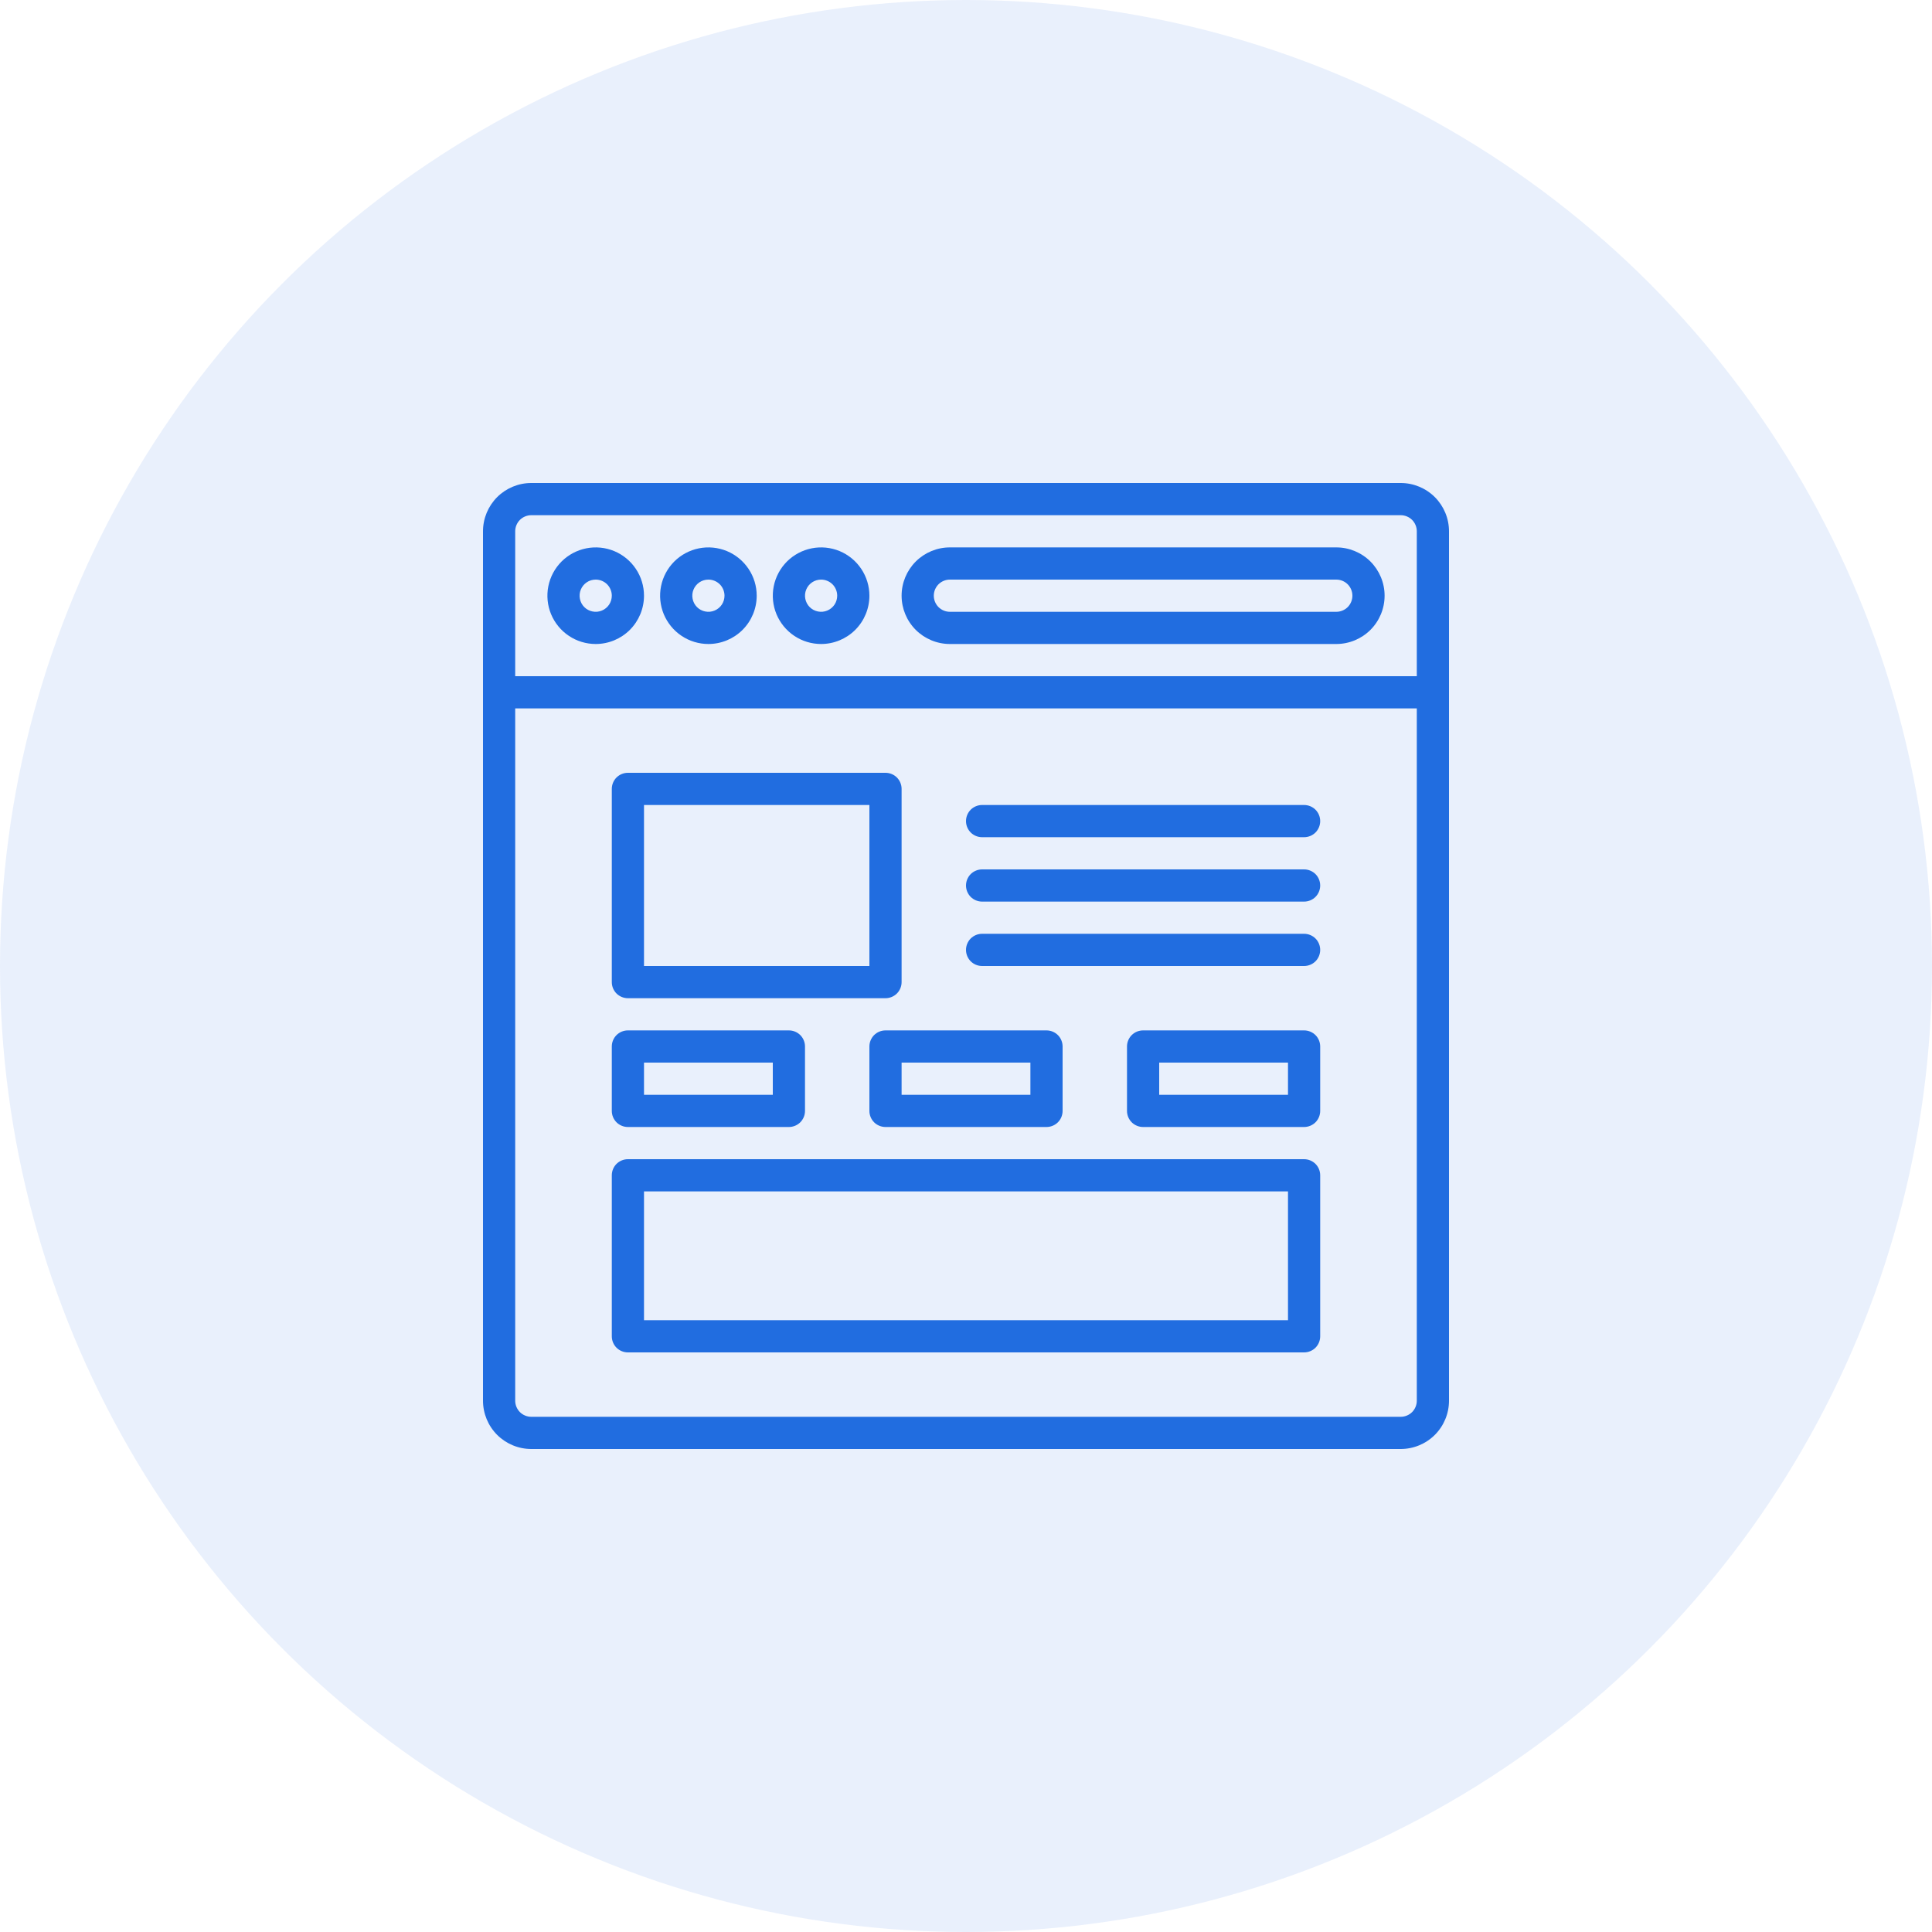 <svg width="60" height="60" viewBox="0 0 60 60" fill="none" xmlns="http://www.w3.org/2000/svg">
<circle cx="30" cy="30" r="30" fill="#216DE0" fill-opacity="0.1"/>
<path d="M43.5 15H16.5C16.102 15 15.721 15.158 15.439 15.439C15.158 15.721 15 16.102 15 16.5V43.5C15 43.898 15.158 44.279 15.439 44.561C15.721 44.842 16.102 45 16.5 45H43.5C43.898 45 44.279 44.842 44.561 44.561C44.842 44.279 45 43.898 45 43.5V16.5C45 16.102 44.842 15.721 44.561 15.439C44.279 15.158 43.898 15 43.5 15ZM16 16.5C16 16.367 16.053 16.24 16.146 16.146C16.24 16.053 16.367 16 16.5 16H43.5C43.633 16 43.76 16.053 43.854 16.146C43.947 16.24 44 16.367 44 16.5V21H16V16.5ZM44 43.5C44 43.633 43.947 43.76 43.854 43.854C43.76 43.947 43.633 44 43.5 44H16.5C16.367 44 16.24 43.947 16.146 43.854C16.053 43.76 16 43.633 16 43.5V22H44V43.5Z" fill="#216DE0"/>
<path d="M41.5 20H29.5C29.102 20 28.721 19.842 28.439 19.561C28.158 19.279 28 18.898 28 18.5C28 18.102 28.158 17.721 28.439 17.439C28.721 17.158 29.102 17 29.5 17H41.5C41.898 17 42.279 17.158 42.561 17.439C42.842 17.721 43 18.102 43 18.5C43 18.898 42.842 19.279 42.561 19.561C42.279 19.842 41.898 20 41.5 20ZM29.5 18C29.367 18 29.24 18.053 29.146 18.146C29.053 18.24 29 18.367 29 18.5C29 18.633 29.053 18.76 29.146 18.854C29.24 18.947 29.367 19 29.5 19H41.5C41.633 19 41.76 18.947 41.854 18.854C41.947 18.76 42 18.633 42 18.5C42 18.367 41.947 18.24 41.854 18.146C41.76 18.053 41.633 18 41.5 18H29.5Z" fill="#216DE0"/>
<path d="M18.5 20C18.203 20 17.913 19.912 17.667 19.747C17.42 19.582 17.228 19.348 17.114 19.074C17.001 18.8 16.971 18.498 17.029 18.207C17.087 17.916 17.23 17.649 17.439 17.439C17.649 17.23 17.916 17.087 18.207 17.029C18.498 16.971 18.8 17.001 19.074 17.114C19.348 17.228 19.582 17.42 19.747 17.667C19.912 17.913 20 18.203 20 18.5C20 18.898 19.842 19.279 19.561 19.561C19.279 19.842 18.898 20 18.5 20ZM18.5 18C18.401 18 18.304 18.029 18.222 18.084C18.14 18.139 18.076 18.217 18.038 18.309C18 18.4 17.99 18.501 18.01 18.598C18.029 18.695 18.076 18.784 18.146 18.854C18.216 18.924 18.305 18.971 18.402 18.99C18.499 19.01 18.6 19 18.691 18.962C18.783 18.924 18.861 18.86 18.916 18.778C18.971 18.696 19 18.599 19 18.5C19 18.367 18.947 18.24 18.854 18.146C18.76 18.053 18.633 18 18.5 18Z" fill="#216DE0"/>
<path d="M22 20C21.703 20 21.413 19.912 21.167 19.747C20.92 19.582 20.728 19.348 20.614 19.074C20.501 18.8 20.471 18.498 20.529 18.207C20.587 17.916 20.73 17.649 20.939 17.439C21.149 17.23 21.416 17.087 21.707 17.029C21.998 16.971 22.3 17.001 22.574 17.114C22.848 17.228 23.082 17.42 23.247 17.667C23.412 17.913 23.5 18.203 23.5 18.5C23.5 18.898 23.342 19.279 23.061 19.561C22.779 19.842 22.398 20 22 20ZM22 18C21.901 18 21.804 18.029 21.722 18.084C21.64 18.139 21.576 18.217 21.538 18.309C21.5 18.4 21.49 18.501 21.51 18.598C21.529 18.695 21.576 18.784 21.646 18.854C21.716 18.924 21.805 18.971 21.902 18.99C21.999 19.01 22.1 19 22.191 18.962C22.283 18.924 22.361 18.86 22.416 18.778C22.471 18.696 22.5 18.599 22.5 18.5C22.5 18.367 22.447 18.24 22.354 18.146C22.26 18.053 22.133 18 22 18Z" fill="#216DE0"/>
<path d="M25.5 20C25.203 20 24.913 19.912 24.667 19.747C24.42 19.582 24.228 19.348 24.114 19.074C24.001 18.8 23.971 18.498 24.029 18.207C24.087 17.916 24.23 17.649 24.439 17.439C24.649 17.23 24.916 17.087 25.207 17.029C25.498 16.971 25.8 17.001 26.074 17.114C26.348 17.228 26.582 17.42 26.747 17.667C26.912 17.913 27 18.203 27 18.5C27 18.898 26.842 19.279 26.561 19.561C26.279 19.842 25.898 20 25.5 20ZM25.5 18C25.401 18 25.304 18.029 25.222 18.084C25.14 18.139 25.076 18.217 25.038 18.309C25 18.4 24.99 18.501 25.01 18.598C25.029 18.695 25.076 18.784 25.146 18.854C25.216 18.924 25.305 18.971 25.402 18.99C25.499 19.01 25.6 19 25.691 18.962C25.783 18.924 25.861 18.86 25.916 18.778C25.971 18.696 26 18.599 26 18.5C26 18.367 25.947 18.24 25.854 18.146C25.76 18.053 25.633 18 25.5 18Z" fill="#216DE0"/>
<path d="M27.5 31H19.5C19.367 31 19.24 30.947 19.146 30.854C19.053 30.76 19 30.633 19 30.5V24.5C19 24.367 19.053 24.24 19.146 24.146C19.24 24.053 19.367 24 19.5 24H27.5C27.633 24 27.76 24.053 27.854 24.146C27.947 24.24 28 24.367 28 24.5V30.5C28 30.633 27.947 30.76 27.854 30.854C27.76 30.947 27.633 31 27.5 31ZM20 30H27V25H20V30Z" fill="#216DE0"/>
<path d="M40.5 26H30.5C30.367 26 30.24 25.947 30.146 25.854C30.053 25.76 30 25.633 30 25.5C30 25.367 30.053 25.24 30.146 25.146C30.24 25.053 30.367 25 30.5 25H40.5C40.633 25 40.76 25.053 40.854 25.146C40.947 25.24 41 25.367 41 25.5C41 25.633 40.947 25.76 40.854 25.854C40.76 25.947 40.633 26 40.5 26Z" fill="#216DE0"/>
<path d="M40.5 28H30.5C30.367 28 30.24 27.947 30.146 27.854C30.053 27.76 30 27.633 30 27.5C30 27.367 30.053 27.24 30.146 27.146C30.24 27.053 30.367 27 30.5 27H40.5C40.633 27 40.76 27.053 40.854 27.146C40.947 27.24 41 27.367 41 27.5C41 27.633 40.947 27.76 40.854 27.854C40.76 27.947 40.633 28 40.5 28Z" fill="#216DE0"/>
<path d="M40.5 30H30.5C30.367 30 30.24 29.947 30.146 29.854C30.053 29.76 30 29.633 30 29.5C30 29.367 30.053 29.24 30.146 29.146C30.24 29.053 30.367 29 30.5 29H40.5C40.633 29 40.76 29.053 40.854 29.146C40.947 29.24 41 29.367 41 29.5C41 29.633 40.947 29.76 40.854 29.854C40.76 29.947 40.633 30 40.5 30Z" fill="#216DE0"/>
<path d="M40.5 35H35.5C35.367 35 35.24 34.947 35.146 34.854C35.053 34.76 35 34.633 35 34.5V32.5C35 32.367 35.053 32.24 35.146 32.146C35.24 32.053 35.367 32 35.5 32H40.5C40.633 32 40.76 32.053 40.854 32.146C40.947 32.24 41 32.367 41 32.5V34.5C41 34.633 40.947 34.76 40.854 34.854C40.76 34.947 40.633 35 40.5 35ZM36 34H40V33H36V34Z" fill="#216DE0"/>
<path d="M24.5 35H19.5C19.367 35 19.24 34.947 19.146 34.854C19.053 34.76 19 34.633 19 34.5V32.5C19 32.367 19.053 32.24 19.146 32.146C19.24 32.053 19.367 32 19.5 32H24.5C24.633 32 24.76 32.053 24.854 32.146C24.947 32.24 25 32.367 25 32.5V34.5C25 34.633 24.947 34.76 24.854 34.854C24.76 34.947 24.633 35 24.5 35ZM20 34H24V33H20V34Z" fill="#216DE0"/>
<path d="M32.5 35H27.5C27.367 35 27.24 34.947 27.146 34.854C27.053 34.76 27 34.633 27 34.5V32.5C27 32.367 27.053 32.24 27.146 32.146C27.24 32.053 27.367 32 27.5 32H32.5C32.633 32 32.76 32.053 32.854 32.146C32.947 32.24 33 32.367 33 32.5V34.5C33 34.633 32.947 34.76 32.854 34.854C32.76 34.947 32.633 35 32.5 35ZM28 34H32V33H28V34Z" fill="#216DE0"/>
<path d="M40.5 42H19.5C19.367 42 19.24 41.947 19.146 41.854C19.053 41.76 19 41.633 19 41.5V36.5C19 36.367 19.053 36.24 19.146 36.146C19.24 36.053 19.367 36 19.5 36H40.5C40.633 36 40.76 36.053 40.854 36.146C40.947 36.24 41 36.367 41 36.5V41.5C41 41.633 40.947 41.76 40.854 41.854C40.76 41.947 40.633 42 40.5 42ZM20 41H40V37H20V41Z" fill="#216DE0"/>
</svg>
